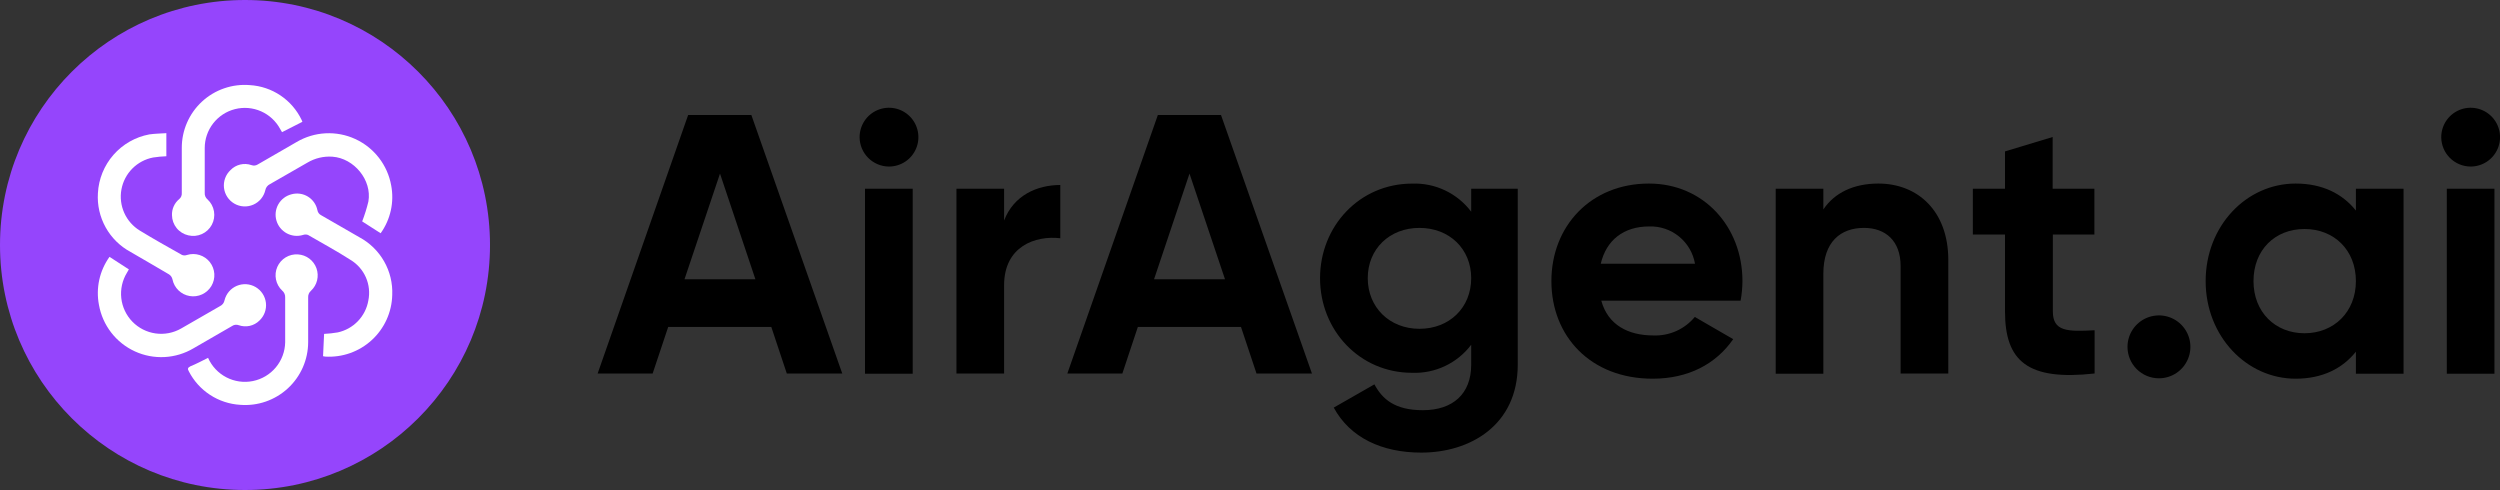 <svg width="500" height="98" viewBox="0 0 500 98" fill="none" xmlns="http://www.w3.org/2000/svg">
<rect x="0" y="0" width="500" height="98" fill="#333333" stroke="none"/>
<g clip-path="url(#clip0_24125_34203)">
<path d="M49 98C76.062 98 98 76.062 98 49C98 21.938 76.062 0 49 0C21.938 0 0 21.938 0 49C0 76.062 21.938 98 49 98Z" fill="#9545FC"/>
<path d="M72.435 44.281C72.939 42.983 73.355 41.653 73.679 40.299C74.426 36.028 70.822 31.648 66.481 31.339C64.742 31.217 63.006 31.627 61.504 32.514C58.995 33.967 56.486 35.407 53.978 36.834C53.748 36.946 53.546 37.109 53.389 37.311C53.232 37.513 53.123 37.748 53.072 37.999C52.929 38.641 52.637 39.241 52.22 39.75C51.803 40.259 51.272 40.663 50.67 40.929C50.068 41.195 49.412 41.316 48.755 41.282C48.098 41.249 47.458 41.061 46.886 40.734C46.315 40.408 45.828 39.952 45.465 39.403C45.103 38.854 44.874 38.227 44.798 37.574C44.722 36.92 44.8 36.258 45.027 35.64C45.253 35.022 45.622 34.466 46.103 34.017C46.632 33.468 47.307 33.083 48.048 32.907C48.789 32.73 49.565 32.77 50.284 33.021C50.49 33.1 50.712 33.129 50.932 33.107C51.151 33.084 51.362 33.011 51.548 32.892C54.13 31.379 56.722 29.882 59.324 28.402C61.085 27.363 63.072 26.766 65.115 26.661C67.157 26.557 69.195 26.948 71.053 27.802C72.912 28.656 74.536 29.947 75.787 31.565C77.039 33.183 77.88 35.08 78.239 37.093C78.552 38.746 78.527 40.445 78.164 42.088C77.801 43.731 77.109 45.283 76.128 46.65L72.435 44.281Z" fill="white"/>
<path d="M64.61 71.24C64.679 69.727 64.749 68.253 64.819 66.78C65.733 66.736 66.644 66.636 67.546 66.481C69.087 66.149 70.493 65.364 71.584 64.227C72.675 63.09 73.401 61.653 73.669 60.1C73.988 58.54 73.814 56.919 73.172 55.462C72.53 54.005 71.451 52.784 70.085 51.966C67.338 50.194 64.45 48.651 61.603 46.989C61.282 46.871 60.929 46.871 60.608 46.989C60.071 47.152 59.507 47.208 58.949 47.153C58.391 47.098 57.849 46.933 57.355 46.667C56.86 46.401 56.424 46.041 56.07 45.605C55.715 45.17 55.451 44.669 55.292 44.131C55.131 43.59 55.081 43.021 55.145 42.459C55.209 41.898 55.386 41.355 55.664 40.863C55.943 40.371 56.319 39.941 56.768 39.597C57.217 39.254 57.73 39.005 58.278 38.865C58.83 38.708 59.408 38.668 59.976 38.745C60.544 38.823 61.09 39.018 61.579 39.317C62.069 39.617 62.49 40.014 62.818 40.484C63.146 40.955 63.373 41.488 63.485 42.051C63.523 42.264 63.61 42.464 63.74 42.637C63.87 42.81 64.038 42.95 64.231 43.046C66.793 44.506 69.345 45.977 71.887 47.456C73.955 48.568 75.667 50.241 76.828 52.282C77.988 54.322 78.55 56.649 78.448 58.995C78.408 60.695 78.026 62.369 77.324 63.918C76.622 65.466 75.615 66.858 74.363 68.008C73.111 69.159 71.64 70.045 70.038 70.614C68.436 71.183 66.735 71.423 65.038 71.319C64.888 71.309 64.709 71.26 64.61 71.24Z" fill="white"/>
<path d="M21.902 51.369L25.774 53.878C25.655 54.097 25.526 54.326 25.386 54.555C24.457 56.074 24.06 57.86 24.257 59.63C24.454 61.4 25.235 63.054 26.476 64.332C27.717 65.609 29.348 66.438 31.112 66.686C32.875 66.935 34.672 66.59 36.218 65.705C38.816 64.231 41.394 62.718 44.002 61.225C44.236 61.114 44.439 60.95 44.597 60.746C44.754 60.542 44.861 60.304 44.908 60.05C45.064 59.413 45.366 58.821 45.79 58.321C46.215 57.821 46.75 57.427 47.354 57.171C47.958 56.915 48.613 56.803 49.268 56.844C49.922 56.886 50.558 57.08 51.124 57.411C51.691 57.742 52.172 58.201 52.529 58.75C52.887 59.3 53.111 59.926 53.185 60.578C53.258 61.229 53.178 61.889 52.951 62.505C52.724 63.12 52.356 63.674 51.877 64.122C51.344 64.647 50.674 65.012 49.943 65.174C49.212 65.336 48.451 65.289 47.746 65.038C47.526 64.955 47.29 64.927 47.058 64.956C46.825 64.986 46.603 65.072 46.412 65.207C43.856 66.7 41.288 68.184 38.706 69.657C36.946 70.701 34.959 71.302 32.916 71.41C30.872 71.517 28.833 71.128 26.974 70.274C25.114 69.421 23.489 68.129 22.238 66.509C20.987 64.89 20.147 62.991 19.791 60.976C19.471 59.315 19.492 57.607 19.855 55.955C20.218 54.303 20.915 52.742 21.902 51.369Z" fill="white"/>
<path d="M33.271 26.631V31.25C32.387 31.282 31.506 31.366 30.632 31.499C29.052 31.799 27.599 32.572 26.466 33.714C25.332 34.857 24.572 36.316 24.284 37.899C23.996 39.482 24.195 41.115 24.854 42.584C25.512 44.052 26.6 45.286 27.974 46.123C30.742 47.816 33.579 49.399 36.407 50.992C36.727 51.114 37.081 51.114 37.402 50.992C38.219 50.741 39.092 50.744 39.907 51C40.722 51.255 41.441 51.752 41.969 52.424C42.496 53.095 42.808 53.911 42.864 54.764C42.919 55.616 42.715 56.465 42.278 57.2C41.841 57.934 41.193 58.519 40.417 58.877C39.642 59.236 38.776 59.351 37.934 59.208C37.092 59.066 36.312 58.671 35.699 58.077C35.085 57.483 34.665 56.717 34.495 55.88C34.409 55.471 34.166 55.114 33.818 54.884C31.27 53.361 28.681 51.897 26.123 50.394C24.02 49.265 22.286 47.556 21.127 45.47C19.968 43.384 19.431 41.009 19.582 38.627C19.73 35.799 20.825 33.103 22.69 30.973C24.555 28.842 27.082 27.401 29.866 26.88C30.971 26.721 32.156 26.71 33.271 26.631Z" fill="white"/>
<path d="M60.479 24.361L56.407 26.432C56.287 26.233 56.158 26.023 56.038 25.804C55.192 24.229 53.843 22.981 52.206 22.26C50.57 21.538 48.739 21.385 47.005 21.823C45.271 22.261 43.733 23.266 42.635 24.678C41.537 26.09 40.943 27.829 40.946 29.617C40.946 32.604 40.946 35.59 40.946 38.577C40.928 38.823 40.969 39.07 41.066 39.297C41.163 39.524 41.313 39.724 41.504 39.881C42.189 40.514 42.644 41.355 42.799 42.275C42.954 43.194 42.8 44.138 42.36 44.96C41.921 45.782 41.221 46.435 40.371 46.817C39.52 47.199 38.567 47.287 37.661 47.069C36.742 46.863 35.92 46.352 35.327 45.621C34.735 44.889 34.407 43.979 34.396 43.037C34.373 42.426 34.492 41.819 34.742 41.261C34.993 40.703 35.368 40.211 35.839 39.822C36.02 39.674 36.162 39.484 36.252 39.269C36.343 39.054 36.378 38.819 36.357 38.587C36.357 35.6 36.357 32.614 36.357 29.627C36.347 27.881 36.7 26.152 37.395 24.549C38.09 22.947 39.111 21.507 40.394 20.322C41.676 19.136 43.191 18.23 44.842 17.663C46.494 17.095 48.245 16.877 49.986 17.024C52.175 17.156 54.289 17.872 56.108 19.098C57.926 20.323 59.384 22.014 60.329 23.993C60.386 24.113 60.435 24.236 60.479 24.361Z" fill="white"/>
<path d="M41.613 71.569C42.354 73.248 43.646 74.623 45.275 75.467C46.904 76.312 48.773 76.575 50.572 76.212C52.37 75.85 53.992 74.884 55.167 73.475C56.342 72.066 57.001 70.297 57.034 68.463C57.034 65.476 57.034 62.489 57.034 59.503C57.05 59.244 57.005 58.985 56.903 58.746C56.801 58.508 56.645 58.296 56.447 58.129C55.811 57.538 55.375 56.763 55.199 55.913C55.022 55.063 55.114 54.179 55.461 53.384C55.809 52.588 56.395 51.92 57.139 51.472C57.882 51.024 58.746 50.817 59.612 50.882C60.431 50.935 61.216 51.227 61.871 51.722C62.525 52.216 63.021 52.891 63.296 53.664C63.571 54.437 63.614 55.274 63.419 56.071C63.225 56.867 62.801 57.59 62.201 58.149C62.004 58.317 61.85 58.529 61.752 58.768C61.653 59.006 61.612 59.265 61.633 59.523C61.633 62.509 61.633 65.496 61.633 68.433C61.629 70.169 61.266 71.886 60.567 73.476C59.868 75.065 58.848 76.493 57.571 77.67C56.295 78.847 54.788 79.747 53.147 80.314C51.506 80.882 49.765 81.104 48.034 80.966C45.886 80.838 43.809 80.151 42.007 78.975C40.205 77.798 38.742 76.172 37.76 74.257C37.472 73.749 37.551 73.54 38.079 73.261C39.254 72.783 40.379 72.186 41.613 71.569Z" fill="white"/>
<path d="M154.26 65.39H133.64L130.53 74.7H119.53L137.63 23H150.27L168.45 74.7H157.36L154.26 65.39ZM151.08 55.85L144 34.72L136.9 55.85H151.08Z" fill="black"/>
<path d="M171.92 27.47C171.912 26.303 172.251 25.161 172.894 24.188C173.537 23.215 174.455 22.455 175.531 22.005C176.607 21.555 177.793 21.435 178.937 21.661C180.082 21.887 181.133 22.447 181.958 23.272C182.782 24.097 183.343 25.148 183.569 26.293C183.794 27.437 183.675 28.622 183.225 29.698C182.775 30.774 182.015 31.692 181.042 32.335C180.069 32.978 178.926 33.318 177.76 33.31C176.216 33.294 174.74 32.674 173.648 31.582C172.556 30.49 171.936 29.014 171.92 27.47ZM173 37.75H182.54V74.75H173V37.75Z" fill="black"/>
<path d="M212.06 37V47.65C207.06 47.06 200.82 49.28 200.82 57.04V74.7H191.29V37.75H200.82V44.1C202.74 39.08 207.4 37 212.06 37Z" fill="black"/>
<path d="M248.2 65.39H227.57L224.47 74.7H213.47L231.57 23H244.2L262.39 74.7H251.3L248.2 65.39ZM245 55.85L237.9 34.72L230.81 55.85H245Z" fill="black"/>
<path d="M303.55 37.75V72.93C303.55 85.05 294.02 90.52 284.26 90.52C276.35 90.52 270 87.52 266.75 81.52L274.88 76.87C276.43 79.75 278.88 82.04 284.56 82.04C290.56 82.04 294.24 78.79 294.24 72.95V68.95C292.868 70.769 291.076 72.228 289.018 73.205C286.96 74.182 284.696 74.647 282.42 74.56C271.92 74.56 264.01 66.06 264.01 55.64C264.01 45.22 271.92 36.72 282.42 36.72C284.697 36.635 286.961 37.101 289.019 38.08C291.077 39.059 292.868 40.52 294.24 42.34V37.75H303.55ZM294.24 55.63C294.24 49.79 289.88 45.58 283.89 45.58C277.9 45.58 273.55 49.79 273.55 55.63C273.55 61.47 277.91 65.76 283.89 65.76C289.87 65.76 294.24 61.55 294.24 55.63Z" fill="black"/>
<path d="M330.68 67.09C332.251 67.15 333.816 66.848 335.252 66.207C336.688 65.565 337.956 64.601 338.96 63.39L346.64 67.83C343.17 72.83 337.64 75.74 330.53 75.74C318.11 75.74 310.28 67.24 310.28 56.22C310.28 45.2 318.19 36.71 329.79 36.71C340.73 36.71 348.49 45.36 348.49 56.22C348.483 57.535 348.359 58.847 348.12 60.14H320.26C321.59 65 325.65 67.09 330.68 67.09ZM339 52.75C338.629 50.609 337.497 48.675 335.811 47.303C334.126 45.932 332.001 45.217 329.83 45.29C324.73 45.29 321.26 48.02 320.15 52.75H339Z" fill="black"/>
<path d="M389.66 52V74.7H380.12V53.19C380.12 48.19 377.12 45.58 372.8 45.58C368.15 45.58 364.67 48.32 364.67 54.75V74.75H355.14V37.75H364.67V41.89C366.89 38.56 370.73 36.71 375.67 36.71C383.52 36.71 389.66 42.18 389.66 52Z" fill="black"/>
<path d="M410.57 46.91V62.29C410.57 66.29 413.45 66.35 418.92 66.05V74.7C405.55 76.18 401 72.26 401 62.29V46.91H394.57V37.75H401V30.28L410.53 27.4V37.75H418.88V46.91H410.57Z" fill="black"/>
<path d="M425.5 69.38C425.498 68.135 425.865 66.918 426.556 65.882C427.246 64.846 428.229 64.038 429.378 63.561C430.528 63.084 431.794 62.958 433.015 63.2C434.236 63.443 435.357 64.042 436.238 64.922C437.118 65.803 437.717 66.924 437.96 68.145C438.202 69.367 438.077 70.632 437.599 71.782C437.122 72.931 436.314 73.914 435.278 74.604C434.242 75.295 433.025 75.662 431.78 75.66C430.114 75.66 428.517 74.998 427.339 73.821C426.162 72.643 425.5 71.046 425.5 69.38Z" fill="black"/>
<path d="M480.71 37.75V74.75H471.18V70.34C468.52 73.67 464.52 75.74 459.13 75.74C449.3 75.74 441.13 67.24 441.13 56.22C441.13 45.2 449.26 36.71 459.13 36.71C464.52 36.71 468.52 38.78 471.18 42.11V37.75H480.71ZM471.18 56.22C471.18 50.02 466.82 45.8 460.9 45.8C454.98 45.8 450.7 50 450.7 56.22C450.7 62.44 455.06 66.65 460.9 66.65C466.74 66.65 471.18 62.43 471.18 56.22Z" fill="black"/>
<path d="M488.25 27.47C488.242 26.303 488.581 25.161 489.224 24.188C489.867 23.215 490.785 22.455 491.861 22.005C492.937 21.555 494.123 21.435 495.267 21.661C496.412 21.887 497.463 22.447 498.288 23.272C499.113 24.097 499.673 25.148 499.899 26.293C500.125 27.437 500.005 28.622 499.555 29.698C499.105 30.774 498.345 31.692 497.372 32.335C496.399 32.978 495.256 33.318 494.09 33.31C492.546 33.294 491.07 32.674 489.978 31.582C488.886 30.49 488.266 29.014 488.25 27.47ZM489.36 37.75H498.89V74.75H489.36V37.75Z" fill="black"/>
</g>
<defs>
<clipPath id="clip0_24125_34203">
<rect width="500" height="98" fill="white"/>
</clipPath>
</defs>
</svg>
